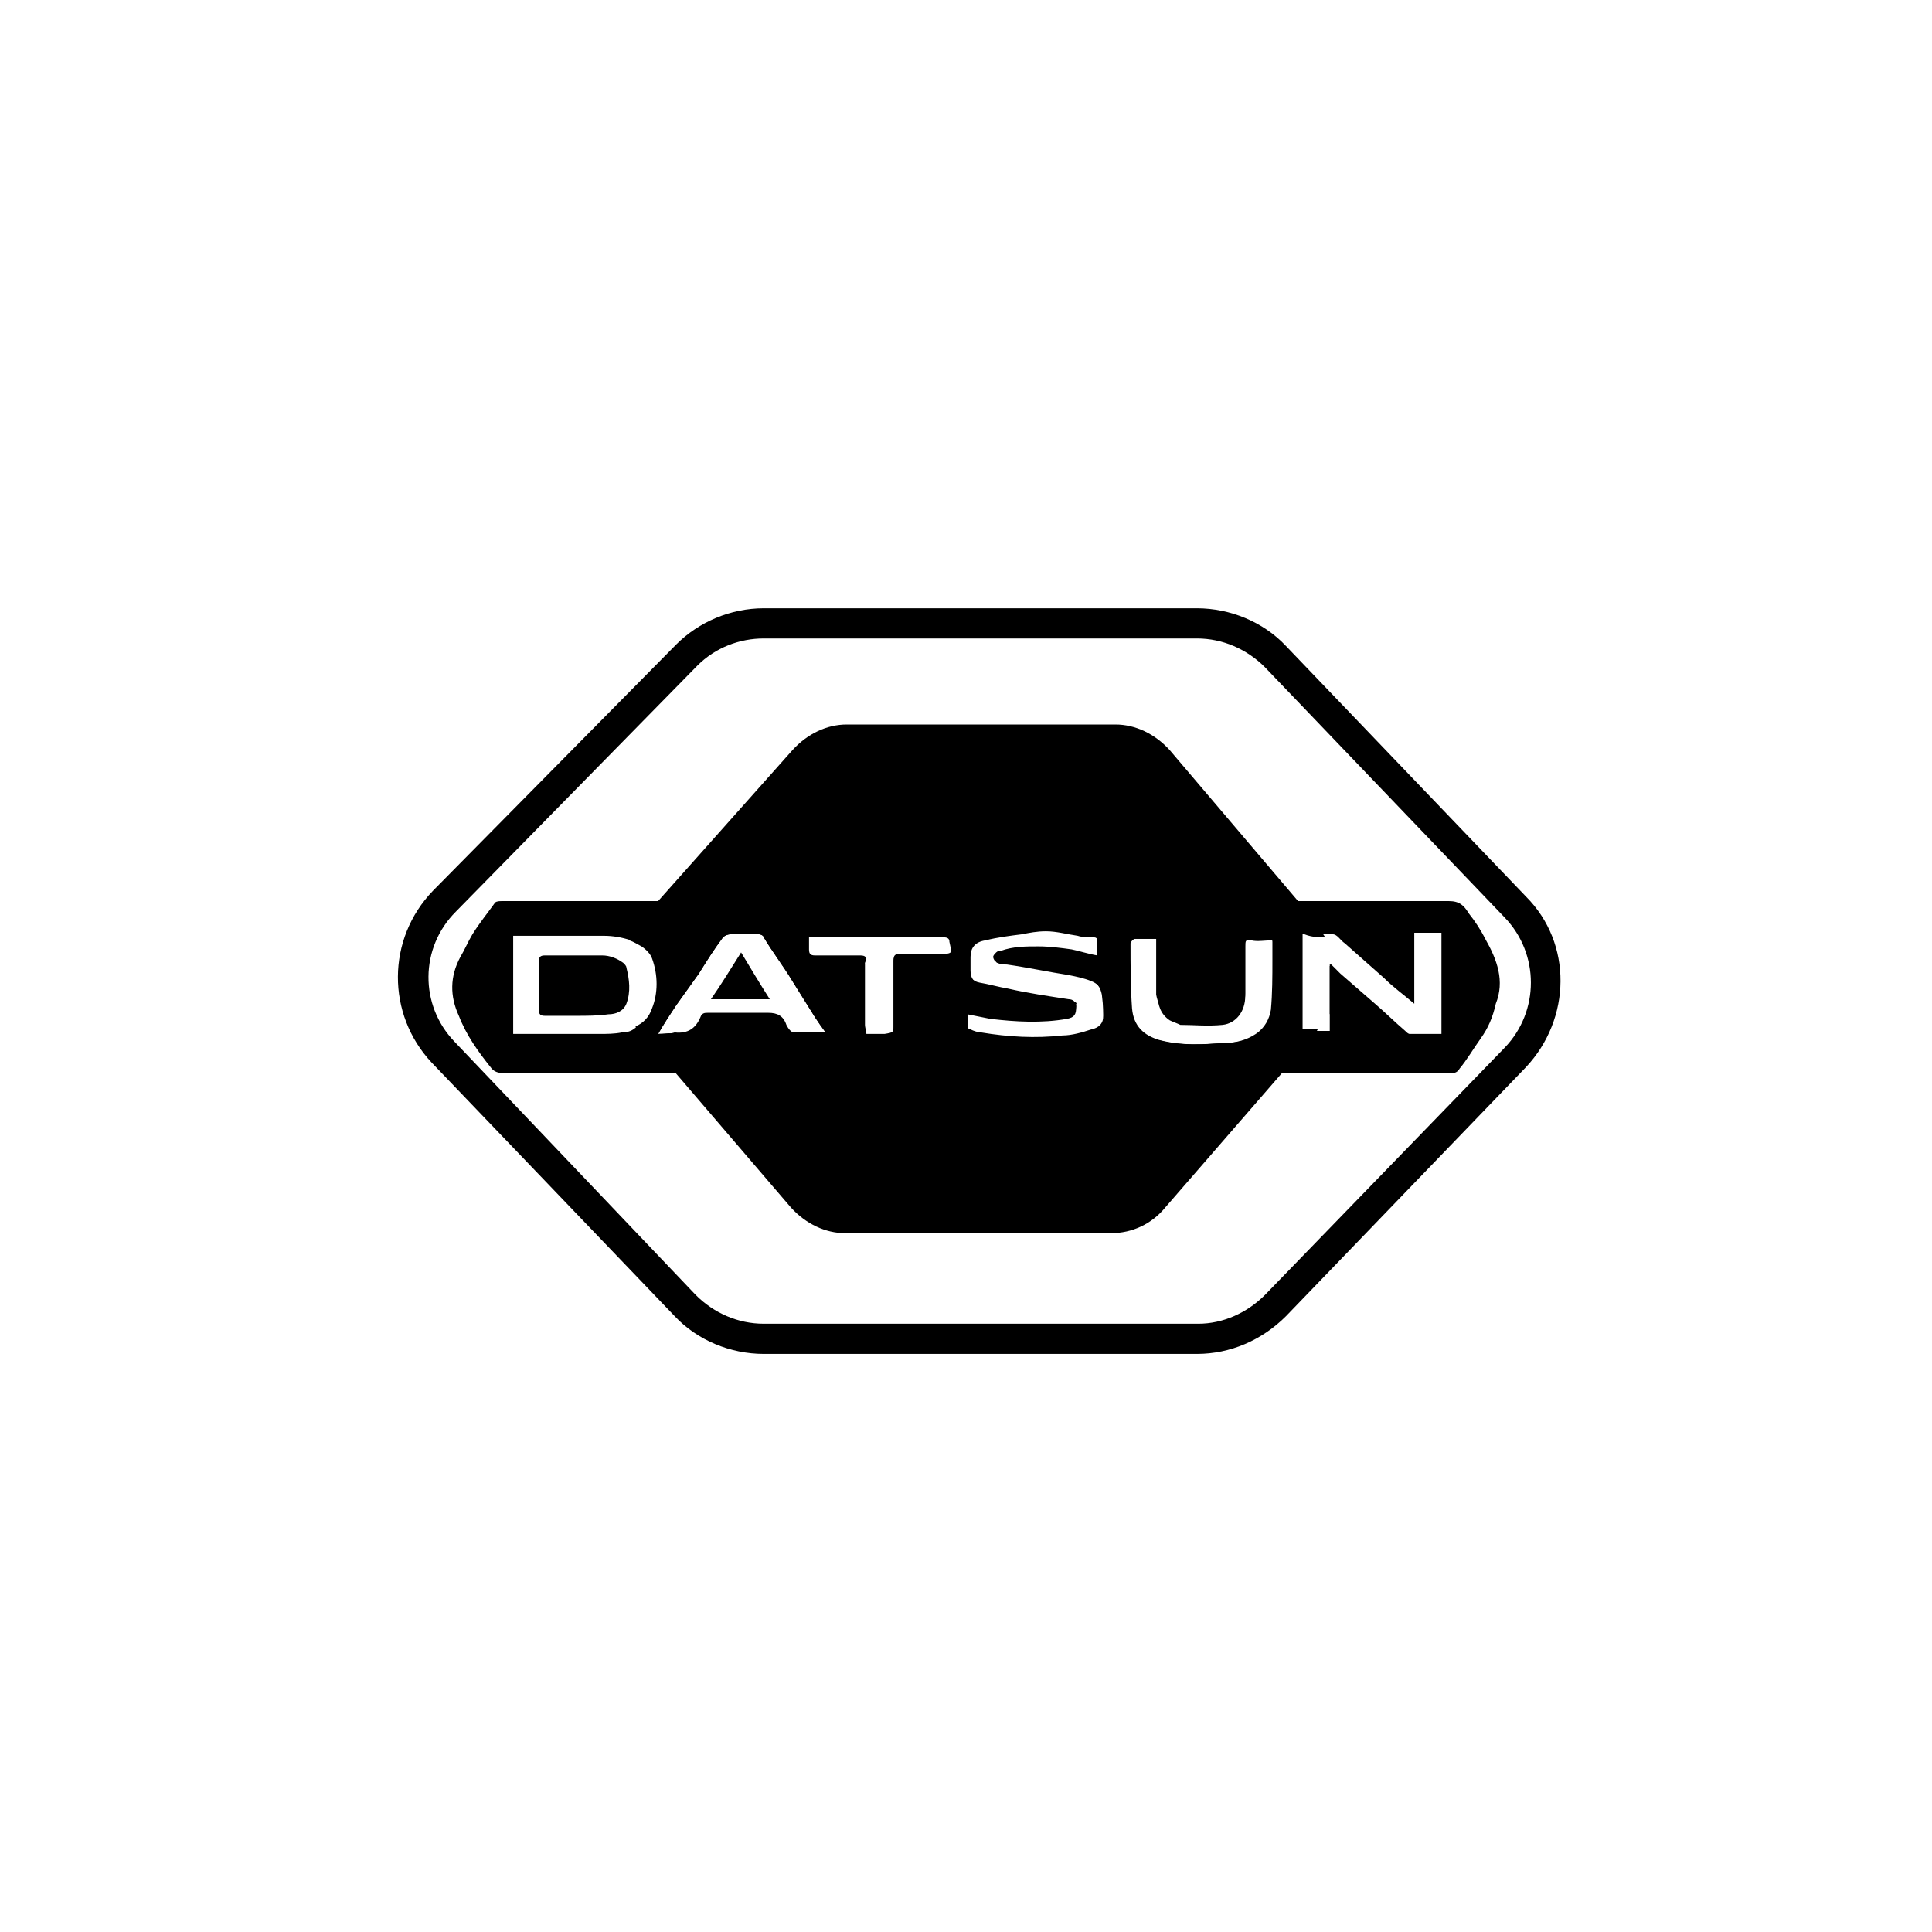 <?xml version="1.0" encoding="utf-8"?>
<!-- Generator: Adobe Illustrator 18.0.0, SVG Export Plug-In . SVG Version: 6.00 Build 0)  -->
<!DOCTYPE svg PUBLIC "-//W3C//DTD SVG 1.1//EN" "http://www.w3.org/Graphics/SVG/1.1/DTD/svg11.dtd">
<svg version="1.1" id="Слой_2" xmlns="http://www.w3.org/2000/svg" xmlns:xlink="http://www.w3.org/1999/xlink" x="0px" y="0px"
	 viewBox="0 0 128 128" enable-background="new 0 0 128 128" xml:space="preserve">
<g>
	<g>
		<path d="M79.3,42.3c1.7,0,3.3,0.7,4.5,1.9l15.9,16.6c2.3,2.4,2.3,6.2,0,8.6L83.8,85.8c-1.2,1.2-2.8,1.9-4.4,1.9H50.6
			c-1.7,0-3.3-0.7-4.5-1.9L30.1,69c-2.3-2.4-2.3-6.2,0.1-8.6l16-16.3c1.2-1.2,2.8-1.8,4.4-1.8H79.3 M79.3,40.3H50.6
			c-2.2,0-4.3,0.9-5.8,2.4L28.7,59c-3.1,3.2-3.1,8.2-0.1,11.4l16.1,16.8c1.5,1.6,3.7,2.5,5.9,2.5h28.7c2.2,0,4.3-0.9,5.9-2.5
			l15.9-16.5c3-3.2,3.1-8.2,0-11.3L85.2,42.8C83.7,41.2,81.5,40.3,79.3,40.3L79.3,40.3z"/>
	</g>
	<g>
		<path d="M88.5,64.3c-0.1-0.1-0.2-0.2-0.3-0.3c0,0-0.1,0-0.1,0v3.2C88.5,66.4,88.6,65.3,88.5,64.3z M87.8,62.1
			c-0.2-0.3-0.4-0.6-0.6-0.9l-1.2-1.5l-8.5-10c-1-1.1-2.3-1.7-3.6-1.7H56.1c-1.3,0-2.6,0.6-3.6,1.7l-8.9,10l-1,1.1
			c-0.4,0.4-0.7,0.9-0.9,1.5c0.3,0.1,0.6,0.3,0.8,0.4c0.3,0.2,0.6,0.5,0.7,0.8c0.4,1.1,0.4,2.3,0,3.3c-0.2,0.6-0.6,1-1.1,1.2
			c0.1,0.2,0.3,0.4,0.4,0.5l2.1,2.4l7.8,9.1c1,1.1,2.3,1.7,3.6,1.7h17.6c1.4,0,2.7-0.6,3.6-1.7l7.9-9.1l1.9-2.2
			c0.1-0.1,0.2-0.3,0.3-0.5h-1.1v-6.4C86.8,62.1,87.3,62.1,87.8,62.1z M77.5,67.4c0.2,0.1,0.5,0.2,0.7,0.3c0.9,0,1.8,0.1,2.8,0
			c0.9-0.1,1.5-0.9,1.5-1.9c0-1.1,0-2.2,0-3.3c0-0.3,0-0.5,0.4-0.4c0.4,0.1,0.9,0,1.4,0c0,0.5,0,1,0,1.5c0,1.1,0,2.2-0.1,3.3
			c-0.1,0.6-0.4,1.2-1,1.6c-0.6,0.4-1.3,0.6-2.1,0.6c-1.5,0.1-2.9,0.2-4.4-0.2c-1-0.3-1.7-0.9-1.8-2.1c-0.1-1.4-0.1-2.9-0.1-4.3
			c0-0.1,0.2-0.3,0.3-0.3c0.5,0,1,0,1.5,0v0.9c0,0.9,0,1.9,0,2.8C76.7,66.4,76.9,67,77.5,67.4z M70.9,66.3c-1.3-0.2-2.7-0.4-4-0.7
			c-0.6-0.1-1.3-0.3-1.9-0.4c-0.5-0.1-0.7-0.4-0.7-0.9c0-0.3,0-0.6,0-0.9c0-0.6,0.3-1,1-1.1c0.8-0.2,1.6-0.3,2.4-0.4
			c0.5-0.1,1-0.2,1.6-0.2c0.7,0,1.4,0.2,2.1,0.3c0.3,0.1,0.7,0.1,1,0.1c0.3,0,0.4,0.1,0.4,0.5c0,0.2,0,0.5,0,0.8
			c-0.6-0.1-1.2-0.3-1.7-0.4c-0.7-0.1-1.5-0.2-2.2-0.2c-0.8,0-1.7,0-2.5,0.3c-0.1,0-0.2,0-0.3,0.1c-0.1,0.1-0.2,0.2-0.2,0.3
			c0,0.1,0.1,0.3,0.2,0.3c0.2,0.1,0.4,0.1,0.6,0.1c1.4,0.2,2.8,0.5,4.1,0.7c0.5,0.1,1,0.2,1.5,0.4c0.5,0.2,0.7,0.5,0.8,1
			c0,0.4,0,0.9,0,1.3c0,0.5-0.3,0.8-0.8,0.9c-0.6,0.2-1.3,0.4-1.9,0.4c-1.8,0.2-3.6,0.1-5.4-0.2c-0.2,0-0.5-0.1-0.7-0.2
			c-0.1,0-0.2-0.1-0.2-0.2c0-0.3,0-0.6,0-1c0.5,0.1,1,0.2,1.5,0.3c1.7,0.2,3.4,0.3,5.1,0c0.5-0.1,0.6-0.3,0.6-0.8
			C71.4,66.5,71.2,66.3,70.9,66.3z M57,63.3c-1,0-2,0-3,0c-0.3,0-0.4-0.1-0.4-0.4c0-0.3,0-0.5,0-0.9h0.6c2.8,0,5.7,0,8.5,0
			c0.3,0,0.4,0.1,0.4,0.3c0,0.9,0,0.9-0.9,0.9c-0.9,0-1.7,0-2.6,0c-0.3,0-0.4,0.1-0.4,0.4c0,1.4,0,2.8,0,4.3c0,0.5,0,0.5-0.6,0.6
			h-1.2c0-0.2-0.1-0.4-0.1-0.6c0-1.4,0-2.8,0-4.1C57.5,63.4,57.3,63.3,57,63.3z M43.6,68.5c0.4-0.7,0.8-1.3,1.2-1.9
			c0.5-0.7,1-1.4,1.5-2.1c0.5-0.8,1-1.6,1.6-2.4c0.1-0.1,0.3-0.2,0.5-0.2c0.6,0,1.2,0,1.9,0c0.1,0,0.3,0.1,0.3,0.2
			c0.6,1,1.3,1.9,1.9,2.9c0.5,0.8,1,1.6,1.5,2.4c0.2,0.3,0.4,0.6,0.7,1c-0.8,0-1.4,0-2.1,0c-0.2,0-0.4-0.3-0.5-0.5
			c-0.2-0.6-0.6-0.8-1.2-0.8c-1.3,0-2.7,0-4,0c-0.2,0-0.4,0-0.5,0.3c-0.3,0.7-0.8,1.1-1.7,1C44.4,68.5,44,68.5,43.6,68.5z"/>
	</g>
	<path d="M98.4,62.2c-0.3-0.6-0.7-1.2-1.1-1.7C97,60,96.7,59.7,96,59.7c-0.9,0-4.7,0-10.1,0c-11.7,0-30.6,0-42.3,0H33.3
		c-0.2,0-0.4,0-0.5,0.1c-0.5,0.7-1,1.3-1.5,2.1c-0.3,0.5-0.5,1-0.8,1.5c-0.7,1.3-0.7,2.6-0.1,3.9c0.5,1.3,1.3,2.4,2.1,3.4
		c0.2,0.3,0.5,0.4,0.9,0.4h11.2c11.5,0,29.1,0,40.6,0h11c0.2,0,0.4-0.1,0.5-0.3c0.5-0.6,0.9-1.3,1.4-2c0.5-0.7,0.8-1.4,1-2.3
		C99.7,65,99.2,63.6,98.4,62.2z M41.2,68.4c-0.5,0.1-1,0.1-1.5,0.1c-1.7,0-3.5,0-5.2,0H34V62c2,0,4,0,6,0c0.6,0,1.2,0.1,1.8,0.3
		c0.3,0.1,0.6,0.3,0.8,0.4c0.3,0.2,0.6,0.5,0.7,0.8c0.4,1.1,0.4,2.3,0,3.3c-0.2,0.6-0.6,1-1.1,1.2C41.9,68.3,41.6,68.4,41.2,68.4z
		 M52.6,68.5c-0.2,0-0.4-0.3-0.5-0.5c-0.2-0.6-0.6-0.8-1.2-0.8c-1.3,0-2.7,0-4,0c-0.2,0-0.4,0-0.5,0.3c-0.3,0.7-0.8,1.1-1.7,1
		c-0.3-0.1-0.7,0-1.1,0c0.4-0.7,0.8-1.3,1.2-1.9c0.5-0.7,1-1.4,1.5-2.1c0.5-0.8,1-1.6,1.6-2.4c0.1-0.1,0.3-0.2,0.5-0.2
		c0.6,0,1.2,0,1.9,0c0.1,0,0.3,0.1,0.3,0.2c0.6,1,1.3,1.9,1.9,2.9c0.5,0.8,1,1.6,1.5,2.4c0.2,0.3,0.4,0.6,0.7,1
		C53.9,68.5,53.2,68.5,52.6,68.5z M62.2,63.3c-0.9,0-1.7,0-2.6,0c-0.3,0-0.4,0.1-0.4,0.4c0,1.4,0,2.8,0,4.3c0,0.5,0,0.5-0.6,0.6
		h-1.2c0-0.2-0.1-0.4-0.1-0.6c0-1.4,0-2.8,0-4.1c0-0.4-0.1-0.5-0.5-0.5c-1,0-2,0-3,0c-0.3,0-0.4-0.1-0.4-0.4c0-0.3,0-0.5,0-0.9h0.6
		c2.8,0,5.7,0,8.5,0c0.3,0,0.4,0.1,0.4,0.3C63.1,63.3,63.1,63.3,62.2,63.3z M73.1,67.5c0,0.5-0.3,0.8-0.8,0.9
		c-0.6,0.2-1.3,0.4-1.9,0.4c-1.8,0.2-3.6,0.1-5.4-0.2c-0.2,0-0.5-0.1-0.7-0.2c-0.1,0-0.2-0.1-0.2-0.2c0-0.3,0-0.6,0-1
		c0.5,0.1,1,0.2,1.5,0.3c1.7,0.2,3.4,0.3,5.1,0c0.5-0.1,0.6-0.3,0.6-0.8c0-0.3-0.2-0.5-0.5-0.5c-1.3-0.2-2.7-0.4-4-0.7
		c-0.6-0.1-1.3-0.3-1.9-0.4c-0.5-0.1-0.7-0.4-0.7-0.9c0-0.3,0-0.6,0-0.9c0-0.6,0.3-1,1-1.1c0.8-0.2,1.6-0.3,2.4-0.4
		c0.5-0.1,1-0.2,1.6-0.2c0.7,0,1.4,0.2,2.1,0.3c0.3,0.1,0.7,0.1,1,0.1c0.3,0,0.4,0.1,0.4,0.5c0,0.2,0,0.5,0,0.8
		c-0.6-0.1-1.2-0.3-1.7-0.4c-0.7-0.1-1.5-0.2-2.2-0.2c-0.8,0-1.7,0-2.5,0.3c-0.1,0-0.2,0-0.3,0.1c-0.1,0.1-0.2,0.2-0.2,0.3
		c0,0.1,0.1,0.3,0.2,0.3c0.2,0.1,0.4,0.1,0.6,0.1c1.4,0.2,2.8,0.5,4.1,0.7c0.5,0.1,1,0.2,1.5,0.4c0.5,0.2,0.7,0.5,0.8,1
		C73.1,66.7,73.1,67.1,73.1,67.5z M84.4,63.6c0,1.1,0,2.2-0.1,3.3c-0.1,0.6-0.4,1.2-1,1.6c-0.6,0.4-1.3,0.6-2.1,0.6
		c-1.5,0.1-2.9,0.2-4.4-0.2c-1-0.3-1.7-0.9-1.8-2.1c-0.1-1.4-0.1-2.9-0.1-4.3c0-0.1,0.2-0.3,0.3-0.3c0.5,0,1,0,1.5,0v0.9
		c0,0.9,0,1.9,0,2.8c0,0.7,0.2,1.3,0.8,1.7c0.2,0.1,0.5,0.2,0.7,0.3c0.9,0,1.8,0.1,2.8,0c0.9-0.1,1.5-0.9,1.5-1.9c0-1.1,0-2.2,0-3.3
		c0-0.3,0-0.5,0.4-0.4c0.4,0.1,0.9,0,1.4,0C84.4,62.6,84.4,63.1,84.4,63.6z M95.5,68.5c-0.7,0-1.4,0-2.1,0c-0.1,0-0.2-0.1-0.3-0.2
		c-0.7-0.6-1.3-1.2-2-1.8c-0.8-0.7-1.5-1.3-2.3-2c-0.1-0.1-0.2-0.2-0.3-0.3c-0.1-0.1-0.2-0.2-0.3-0.3c0,0-0.1,0-0.1,0v4.4h-1.8v-6.4
		c0.5,0,1,0,1.4,0c0.2,0,0.4,0,0.6,0c0.3,0,0.5,0.4,0.8,0.6c0.9,0.8,1.7,1.5,2.6,2.3c0.6,0.6,1.3,1.1,2,1.7v-4.7h1.8V68.5z"/>
	<path d="M38.1,67.3c-0.7,0-1.4,0-2,0c-0.3,0-0.4-0.1-0.4-0.4c0-1.1,0-2.1,0-3.2c0-0.3,0.1-0.4,0.4-0.4c1.3,0,2.5,0,3.8,0
		c0.5,0,1,0.2,1.4,0.5c0.1,0.1,0.2,0.2,0.2,0.3c0.2,0.8,0.3,1.6,0,2.4c-0.2,0.5-0.7,0.7-1.2,0.7C39.6,67.3,38.9,67.3,38.1,67.3
		C38.1,67.3,38.1,67.3,38.1,67.3z"/>
	<path d="M47.1,66.2c0.7-1,1.3-2,2-3.1c0.6,1,1.2,2,1.9,3.1C49.7,66.2,48.5,66.2,47.1,66.2z"/>
</g>
</svg>
